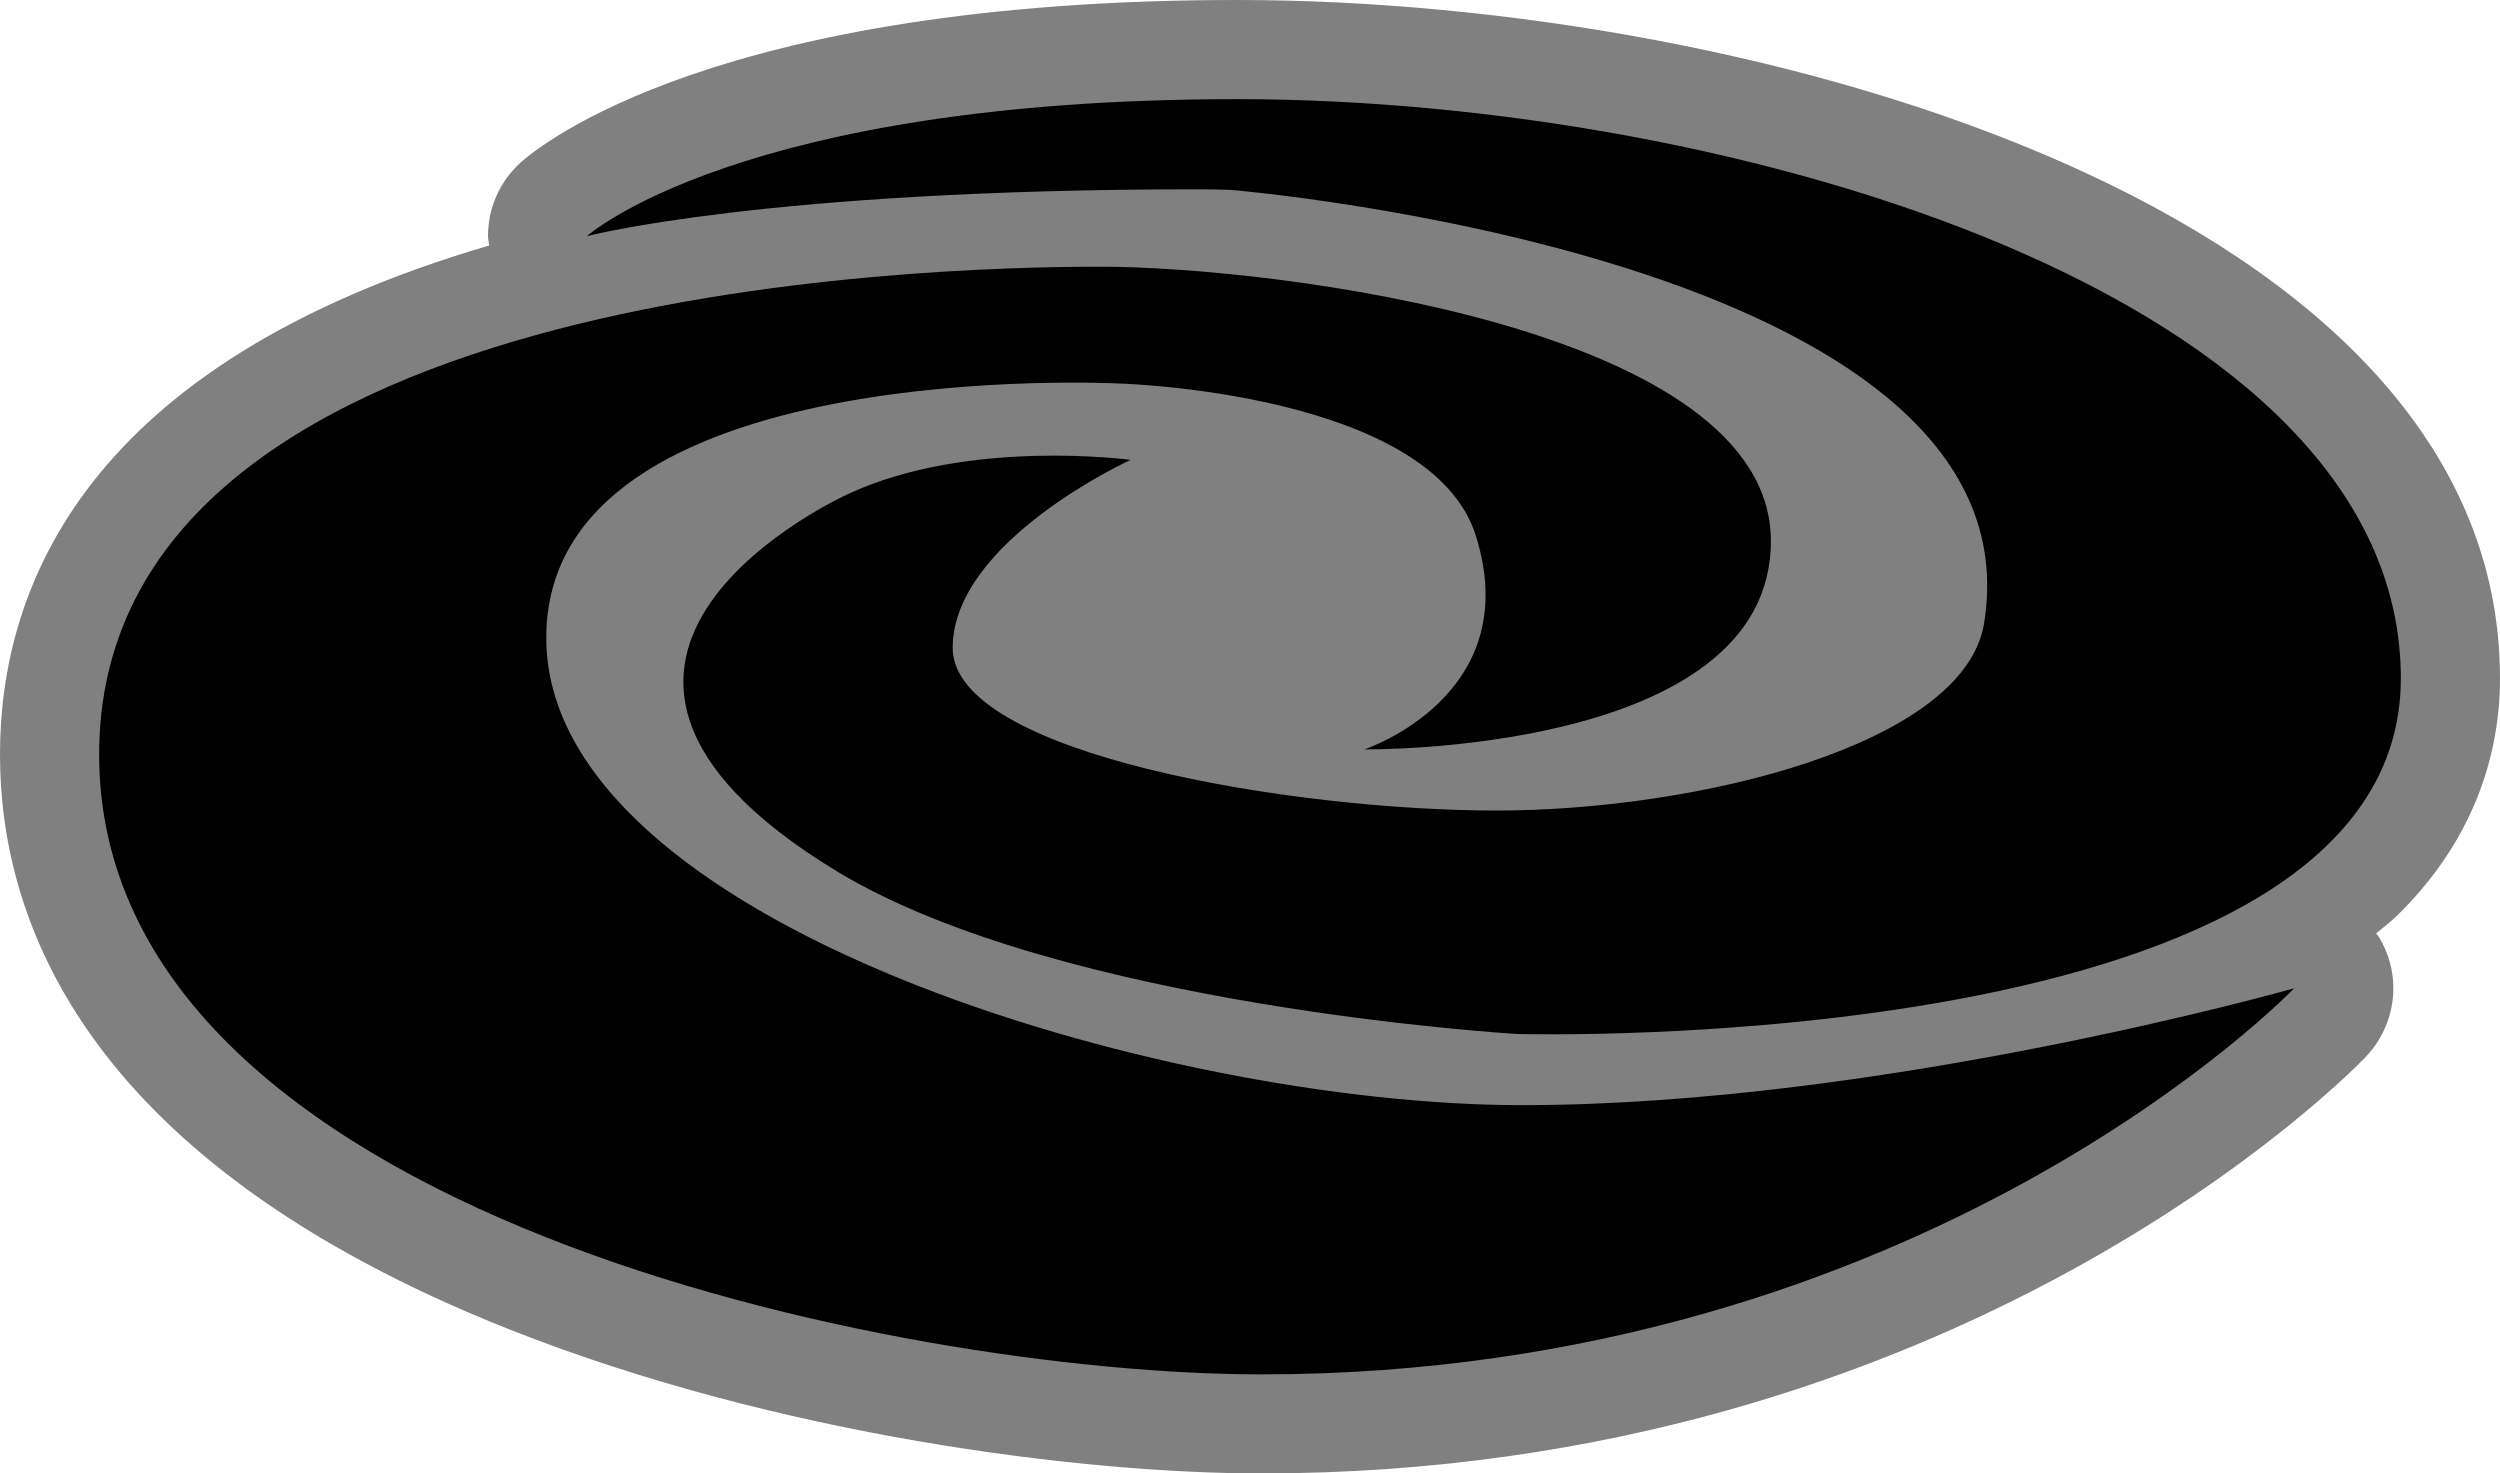 <?xml version="1.0" encoding="UTF-8" standalone="no"?>
<svg xmlns="http://www.w3.org/2000/svg" version="1.1" width="600" height="353.622">
  <path d="m 124.939,39.018 c -5.123,4.615 -7.818,11.068 -7.818,17.631 0,0.757 0.213,1.514 0.286,2.271 C 20.557,87.295 0,140.843 0,181.08 c 0,40.818 21.203,97.865 122.123,137.926 64.477,25.56 137.603,34.615 180.618,34.615 167.382,0 261.129,-95.917 265.062,-99.988 4.32,-4.551 6.6,-10.495 6.6,-16.449 0,-4.218 -1.126,-8.437 -3.434,-12.258 -0.176,-0.323 -0.462,-0.572 -0.72,-0.895 1.662,-1.375 3.397,-2.705 4.911,-4.154 C 591.415,204.083 600,184.329 600,162.803 600,50.483 422.815,0 296.972,0 171.923,0 129.378,35.012 124.938,39.018" style="fill:#808080"/>
  <path d="m 550.597,237.185 c 0,0 -98.76,28.052 -185.335,28.052 -86.603,0 -234.157,-43.911 -234.157,-112.172 0,-68.326 137.815,-61.006 137.815,-61.006 0,0 74.455,2.123 85.274,36.489 12.12,38.511 -26.751,51.305 -26.751,51.305 0,0 97.569,1.228 97.569,-49.975 0,-51.231 -119.529,-65.871 -160.994,-65.871 -41.474,0 -240.222,4.902 -240.222,117.074 0,110.483 192.692,148.772 278.945,148.772 159.12,0 247.855,-92.668 247.855,-92.668 M 295.385,45.572 c -2.705,-0.102 -5.446,-0.139 -8.188,-0.139 -103.662,0 -146.354,11.252 -146.354,11.252 0,0 36.6,-32.889 156.129,-32.889 119.492,0 279.231,47.529 279.231,139.006 0,91.477 -212.197,85.348 -212.197,85.348 0,0 -109.329,-6.425 -163.126,-39.018 -84.452,-51.268 2.594,-90.535 2.594,-90.535 28.994,-13.523 67.865,-8.225 67.865,-8.225 0,0 -42.692,19.505 -42.692,45.111 0,25.597 81.738,39.046 130.523,39.046 47.991,0 112.246,-15.683 117.009,-44.926 C 490.459,61.698 295.385,45.572 295.385,45.572"/>
</svg>
